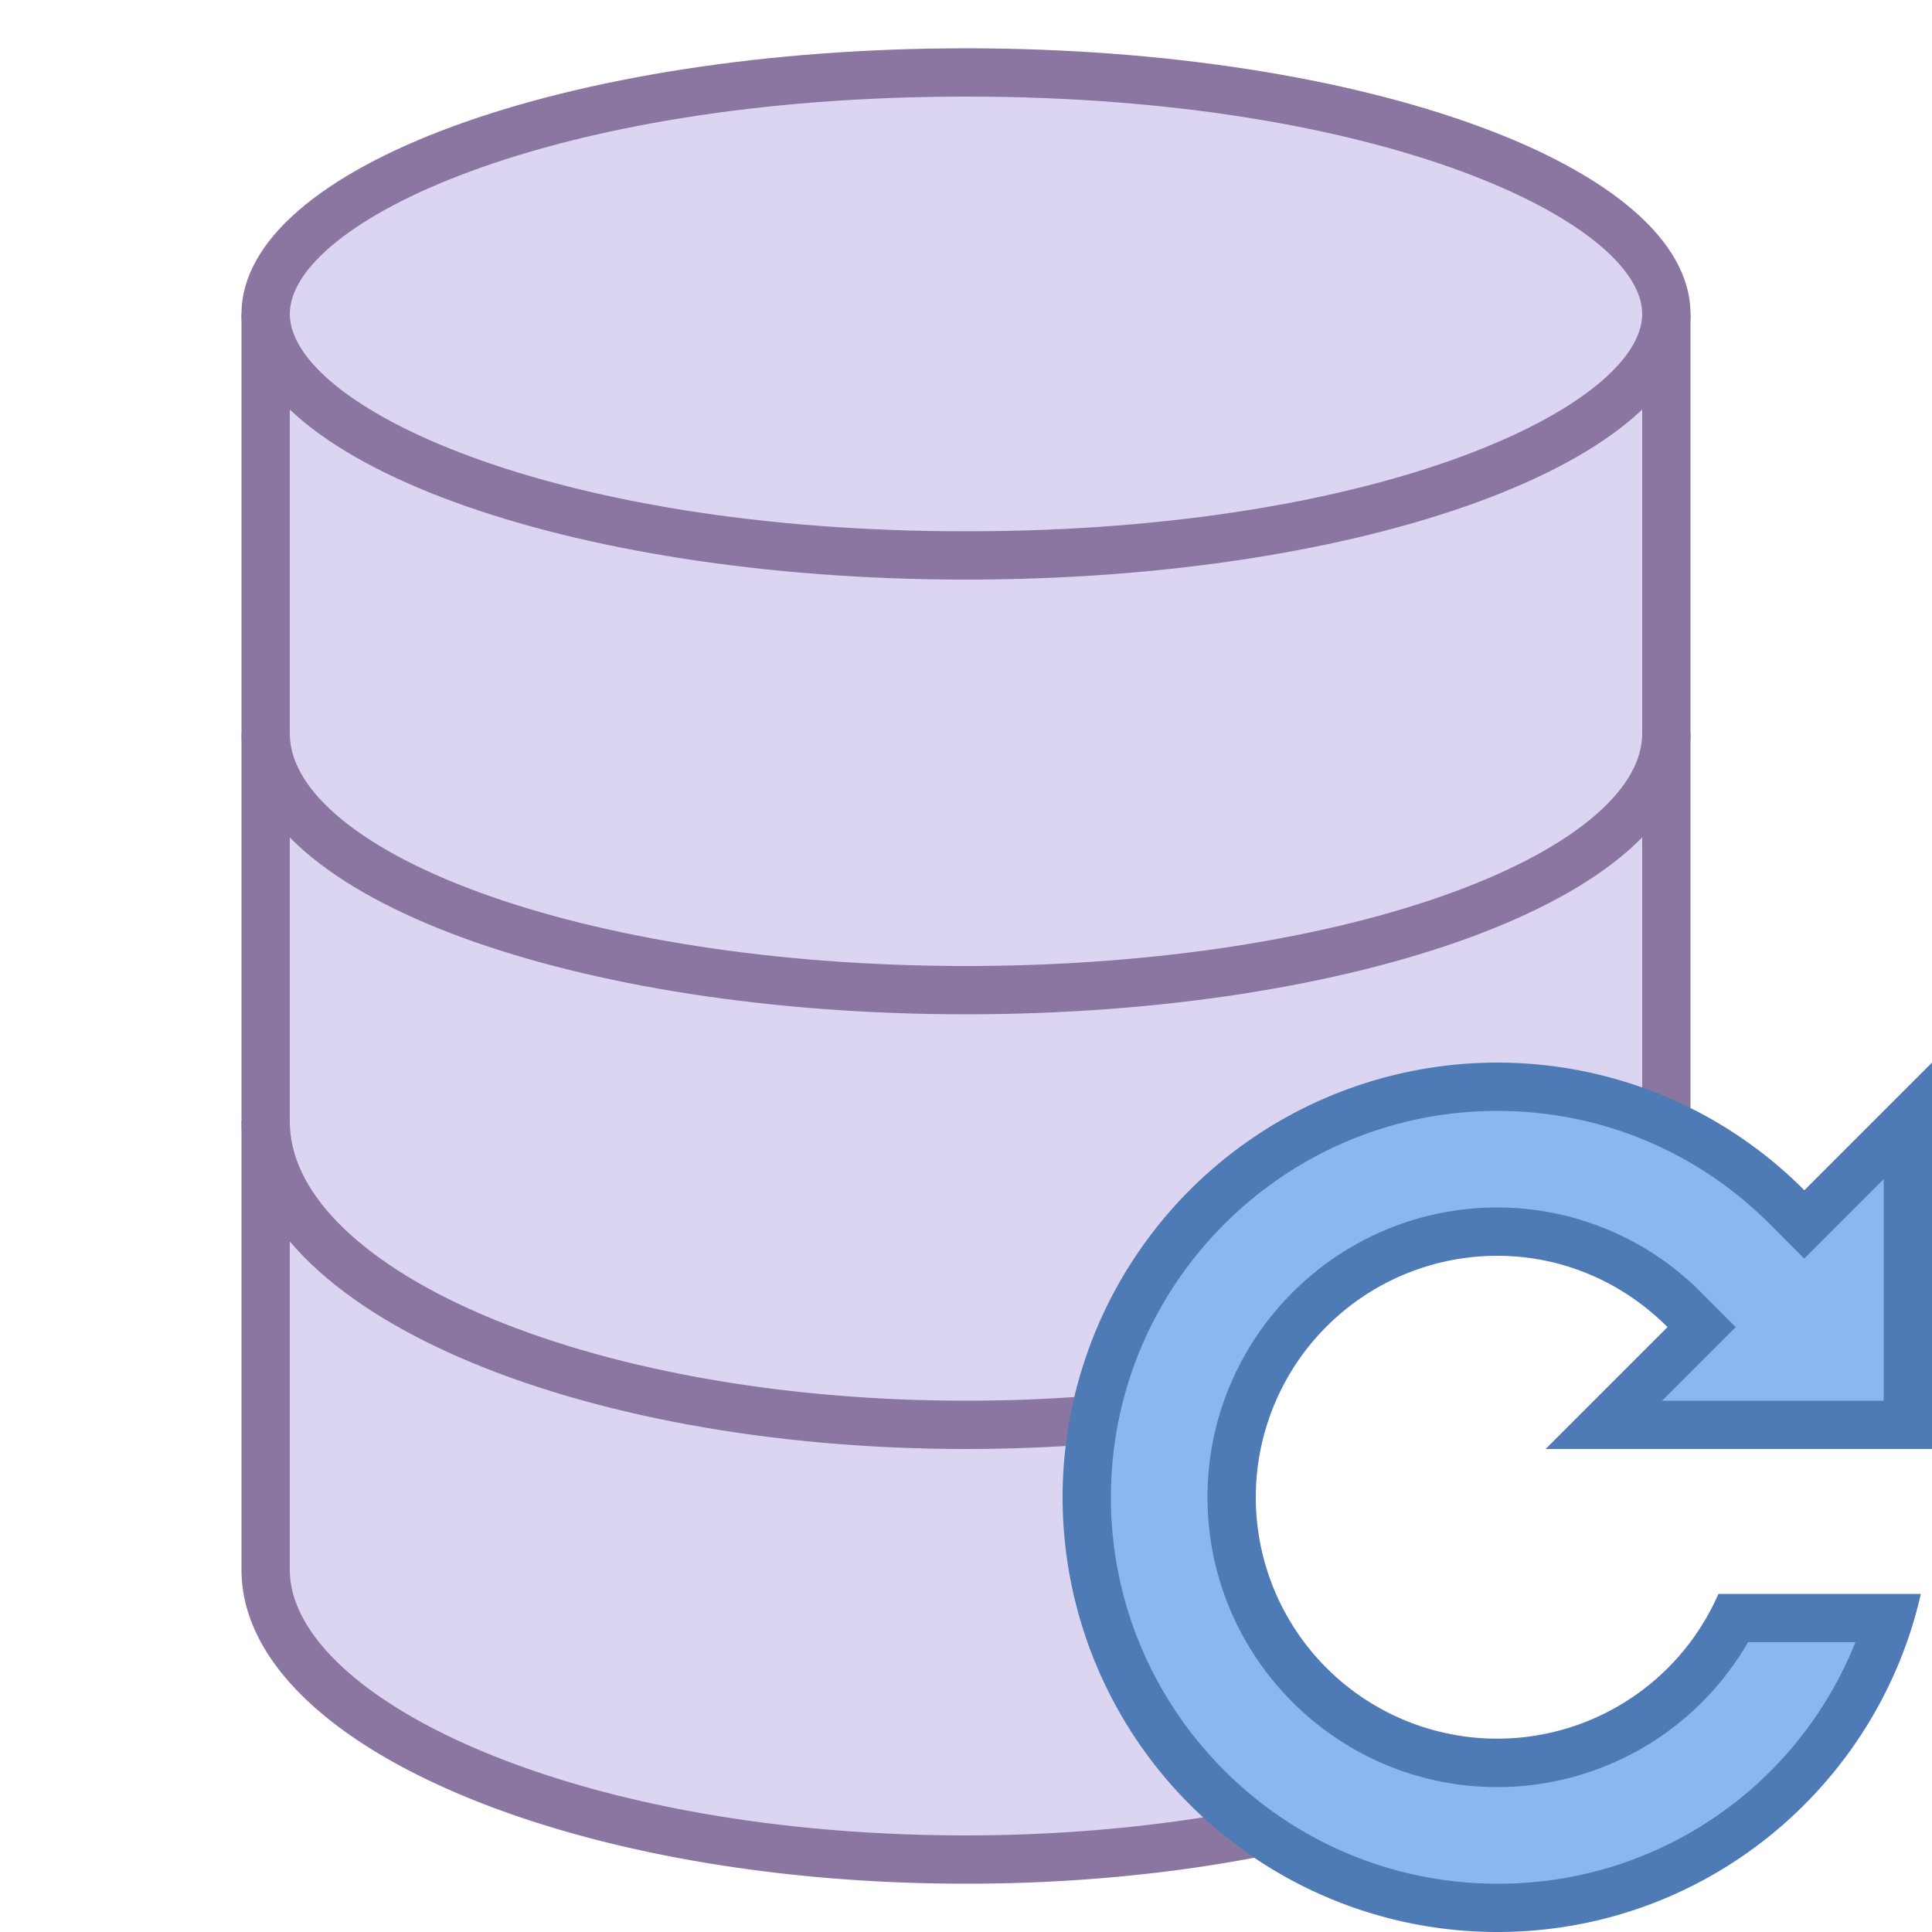 <svg viewBox="0 0 40 40" xmlns="http://www.w3.org/2000/svg"><path d="M20 38.5c-7.859 0-14.5-2.748-14.5-6V7h29v18.529A6.47 6.47 0 0031 24.5a6.508 6.508 0 00-6.5 6.5 6.46 6.46 0 004.477 6.178C26.42 38.036 23.302 38.5 20 38.5z" fill="#dcd5f2"></path><path d="M34 7.5v17.179A6.965 6.965 0 0031 24c-3.86 0-7 3.14-7 7a6.96 6.96 0 003.525 6.085C25.28 37.676 22.669 38 20 38c-8.25 0-14-2.899-14-5.5v-25h28m1-1H5v26c0 3.59 6.716 6.5 15 6.5 4.26 0 8.096-.773 10.827-2.009A5.996 5.996 0 0131 25c1.539 0 2.938.584 4 1.537V6.5z" fill="#8b75a1"></path><path d="M20 11.5c-8.674 0-14.5-2.585-14.5-5s5.826-5 14.5-5 14.5 2.585 14.5 5-5.826 5-14.5 5z" fill="#dcd5f2"></path><path d="M20 2c8.674 0 14 2.621 14 4.5S28.674 11 20 11 6 8.379 6 6.5 11.326 2 20 2m0-1C11.716 1 5 3.462 5 6.5S11.716 12 20 12s15-2.462 15-5.5S28.284 1 20 1z" fill="#8b75a1"></path><path d="M34.5 15.183c0 2.936-6.492 5.317-14.5 5.317S5.5 18.12 5.5 15.183M5.5 23.217c0 3.47 6.492 6.283 14.5 6.283 1.757 0 3.441-.135 5-.384" fill="none" stroke="#8b75a1" stroke-miterlimit="10"></path><g><path d="M31 39.5c-4.687 0-8.5-3.813-8.5-8.5s3.813-8.5 8.5-8.5a8.43 8.43 0 016.003 2.497l.354.354 2.144-2.144V29.5h-6.293l2.023-2.023-.352-.354A5.445 5.445 0 0031 25.5c-3.032 0-5.5 2.468-5.5 5.5s2.468 5.5 5.5 5.5a5.502 5.502 0 004.895-3h3.226a8.449 8.449 0 01-8.121 6z" fill="#8bb7f0"></path><path d="M31 23c2.131 0 4.137.835 5.649 2.35l.707.709.708-.708.936-.937V29h-4.586l.817-.817.706-.706-.705-.707A5.945 5.945 0 0031 25c-3.308 0-6 2.692-6 6s2.692 6 6 6a5.999 5.999 0 005.191-3h2.223A7.945 7.945 0 0131 39c-4.411 0-8-3.589-8-8s3.589-8 8-8m9-1l-2.643 2.643A8.952 8.952 0 0031 22a9 9 0 00-9 9 9 9 0 009 9c4.282 0 7.859-2.993 8.769-7h-4.191A4.998 4.998 0 0126 31a5 5 0 015-5c1.381 0 2.621.57 3.524 1.476L32 30h8v-8z" fill="#4e7ab5"></path></g></svg>